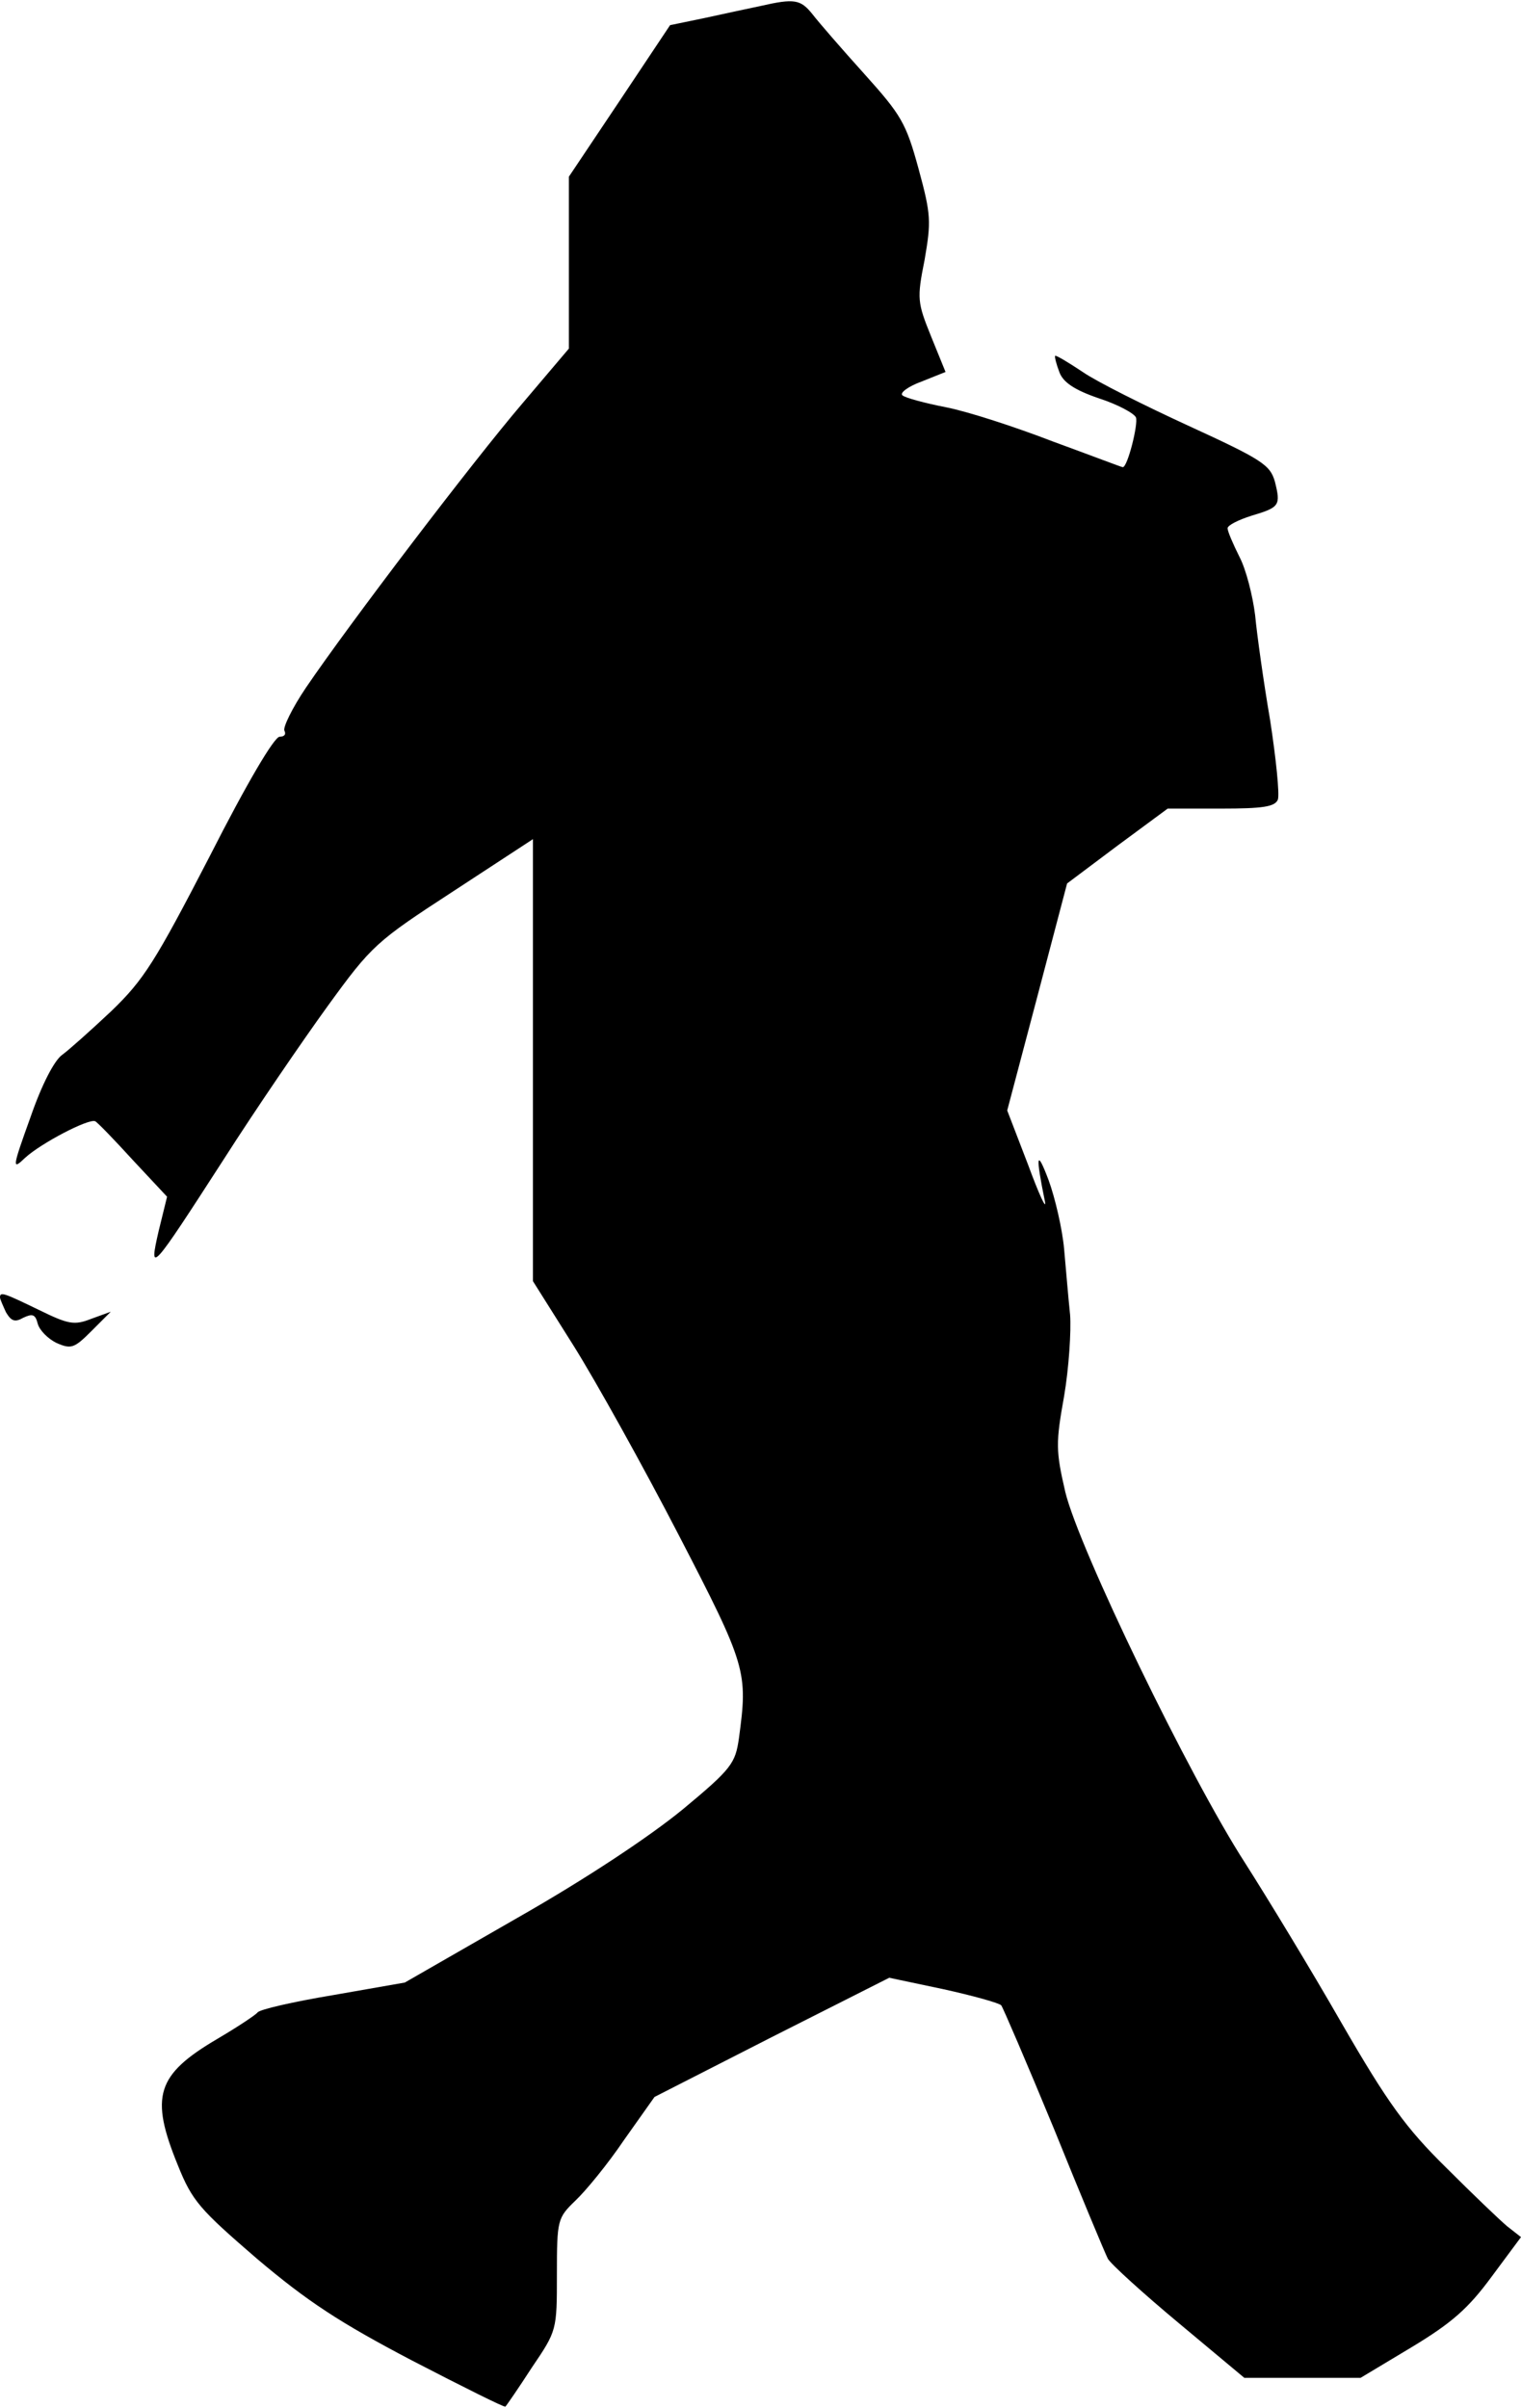 <?xml version="1.0" standalone="no"?>
<!DOCTYPE svg PUBLIC "-//W3C//DTD SVG 20010904//EN"
 "http://www.w3.org/TR/2001/REC-SVG-20010904/DTD/svg10.dtd">
<svg version="1.0" xmlns="http://www.w3.org/2000/svg"
 width="254pt" height="402pt" viewBox="0 0 254 402"
 preserveAspectRatio="xMidYMid meet">
<g transform="translate(0,402) scale(0.1,-0.1)"
fill="#000000" stroke="none">
<path fill="#000000" stroke="none" d="M1270 4010 c-19 -4 -61 -13 -93 -20
l-58 -12 -84 -126 -85 -127 0 -143 0 -144 -78 -92 c-82 -96 -289 -368 -361
-474 -23 -34 -39 -67 -36 -72 3 -6 0 -10 -8 -10 -9 0 -55 -78 -117 -200 -91
-176 -110 -206 -164 -258 -34 -32 -71 -65 -82 -73 -13 -9 -34 -49 -53 -104
-31 -86 -31 -89 -9 -68 26 24 106 66 117 61 4 -2 32 -31 63 -65 l57 -61 -14
-57 c-17 -74 -13 -69 109 120 53 83 131 197 173 255 74 102 81 108 210 192
l133 87 0 -369 0 -369 68 -108 c37 -59 116 -201 175 -315 114 -220 116 -229
101 -340 -6 -42 -12 -51 -94 -119 -55 -45 -160 -115 -276 -181 l-188 -108
-120 -21 c-66 -11 -123 -24 -126 -29 -3 -4 -33 -24 -67 -44 -102 -60 -113 -96
-66 -211 24 -60 37 -74 132 -156 84 -71 137 -106 259 -170 85 -44 155 -79 156
-77 2 2 22 31 44 65 42 62 42 62 42 156 0 91 1 94 31 123 17 16 54 61 81 101
l51 72 196 100 196 99 90 -19 c50 -11 93 -23 97 -27 3 -4 43 -97 88 -206 44
-109 85 -207 90 -217 5 -9 59 -58 119 -108 l109 -91 97 0 97 0 85 51 c68 41
95 65 134 118 l49 66 -23 18 c-12 10 -58 54 -102 98 -67 66 -97 107 -175 242
-51 89 -124 209 -161 267 -93 144 -277 524 -300 619 -16 69 -16 82 -2 160 8
47 12 109 10 136 -3 28 -7 77 -10 110 -3 33 -15 85 -26 115 -20 53 -22 42 -6
-36 3 -16 -10 12 -28 61 l-35 91 50 189 50 190 84 63 84 62 89 0 c70 0 90 3
95 15 3 9 -3 68 -13 133 -11 64 -22 143 -25 175 -4 32 -15 76 -26 97 -11 22
-20 43 -20 48 0 5 18 14 40 21 47 14 49 17 39 57 -8 28 -22 37 -144 93 -74 34
-154 74 -177 90 -24 16 -44 28 -46 27 -1 -2 2 -14 7 -27 6 -17 25 -30 66 -44
31 -10 59 -25 62 -32 4 -11 -14 -83 -22 -83 -2 0 -54 20 -117 43 -62 24 -142
50 -178 57 -36 7 -69 16 -73 20 -5 4 10 15 32 23 l40 16 -24 59 c-23 57 -24
63 -11 128 11 64 11 75 -10 152 -21 77 -29 90 -91 159 -37 41 -76 86 -86 99
-20 25 -30 27 -87 14z"/>
<path fill="#000000" stroke="none" d="M0 1854 c0 -3 5 -14 10 -25 9 -15 15
-17 29 -9 15 7 20 6 24 -10 3 -11 17 -25 31 -32 25 -11 30 -9 59 20 l32 32
-33 -12 c-28 -11 -38 -9 -87 15 -58 28 -65 31 -65 21z"/>
</g>
</svg>
